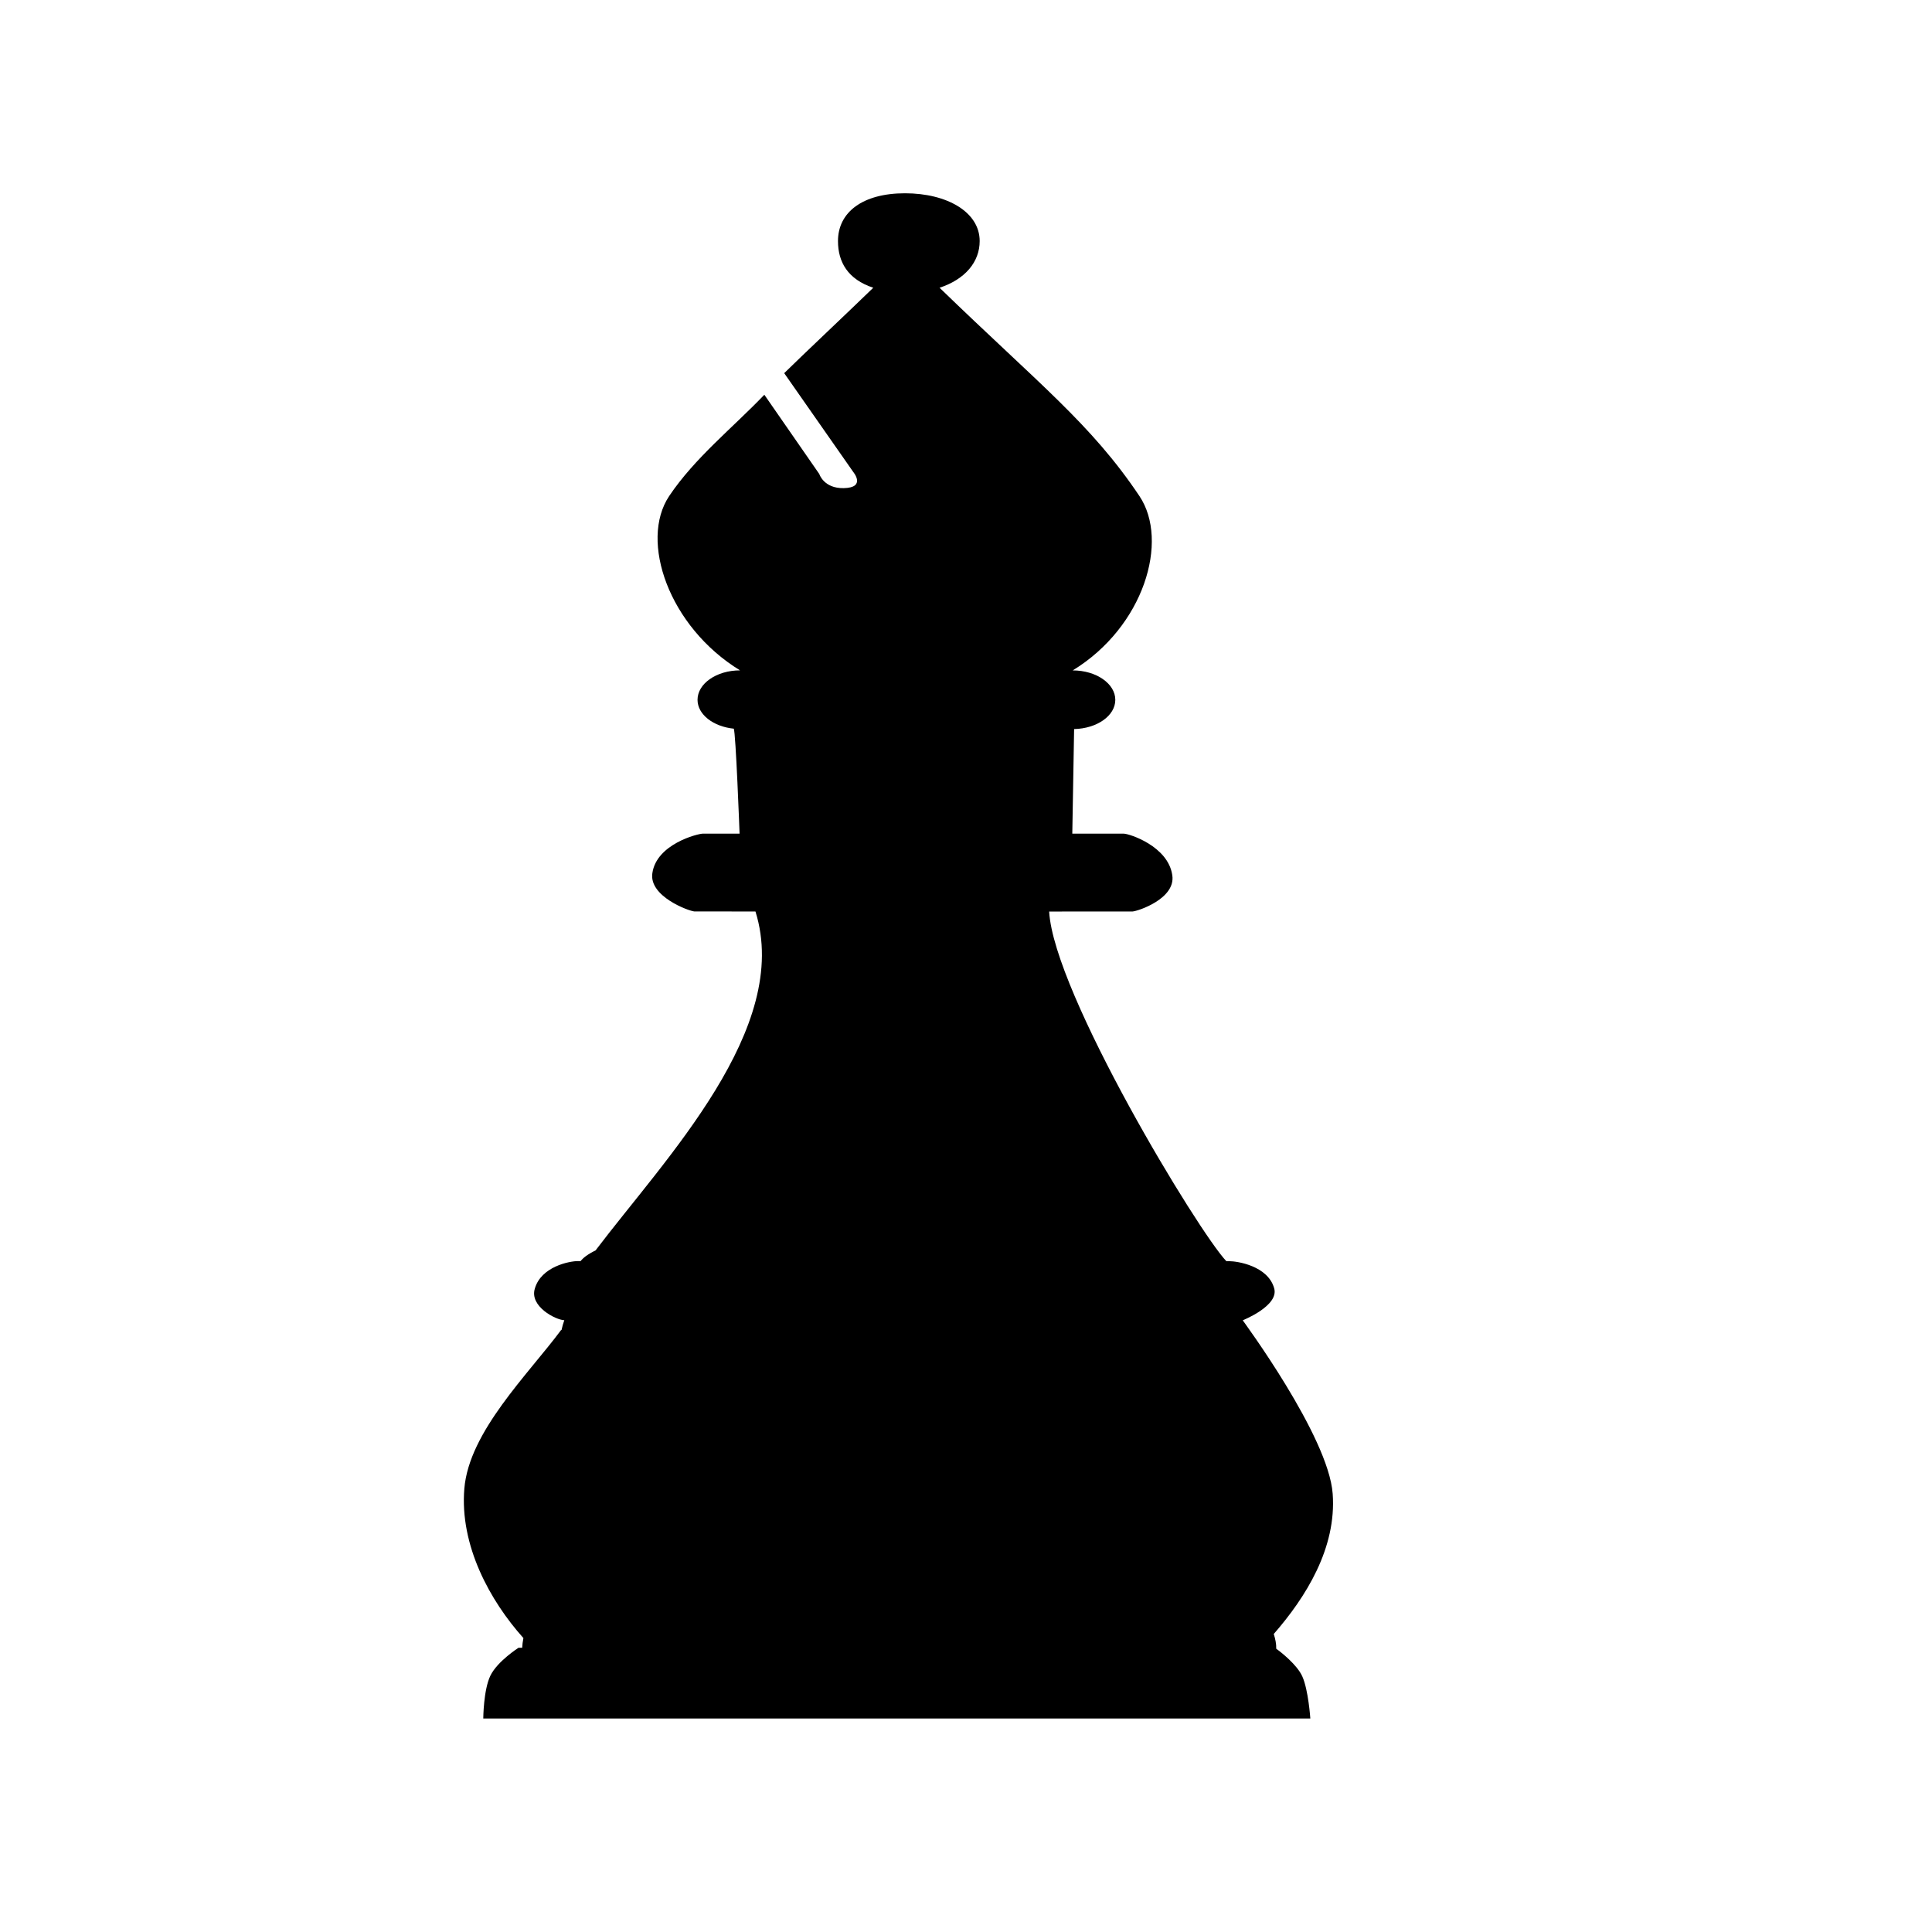 <?xml version="1.0" encoding="utf-8"?>
<!-- Generator: Adobe Illustrator 16.0.0, SVG Export Plug-In . SVG Version: 6.00 Build 0)  -->
<!DOCTYPE svg PUBLIC "-//W3C//DTD SVG 1.1//EN" "http://www.w3.org/Graphics/SVG/1.1/DTD/svg11.dtd">
<svg version="1.1" id="Layer_1" xmlns="http://www.w3.org/2000/svg" xmlns:xlink="http://www.w3.org/1999/xlink" x="0px" y="0px"
	 width="50px" height="50px" viewBox="-105.5 314.5 50 50" enable-background="new -105.5 314.5 50 50" xml:space="preserve">
<path d="M-71.796,357.886c0.158,0.353,0.207,1.089,0.207,1.089h-21.404c0,0,0.004-0.742,0.186-1.113
	c0.184-0.372,0.726-0.718,0.726-0.718h0.095c0.004-0.079,0.014-0.164,0.032-0.254h-0.003c-0.862-0.963-1.649-2.391-1.526-3.866
	s1.653-2.957,2.504-4.103h0.011c0.019-0.089,0.043-0.173,0.072-0.254c-0.226-0.008-0.904-0.359-0.763-0.818
	c0.165-0.573,0.899-0.712,1.112-0.712h0.073c0.065-0.084,0.182-0.176,0.387-0.277c1.797-2.373,5.083-5.745,4.138-8.771
	c-0.878,0-1.545,0-1.581-0.001c-0.146-0.011-1.179-0.389-1.087-0.991c0.107-0.753,1.174-1.023,1.313-1.023c0.033,0,0.409,0,0.944,0
	c0,0-0.098-2.64-0.151-2.716c-0.531-0.055-0.937-0.367-0.937-0.747c0-0.419,0.491-0.762,1.1-0.762
	c-1.844-1.129-2.609-3.351-1.834-4.511c0.662-0.987,1.646-1.769,2.463-2.622l1.422,2.051c0,0,0.115,0.376,0.633,0.366
	c0.584-0.012,0.25-0.413,0.25-0.413l-1.791-2.563c0.515-0.506,1.605-1.531,2.305-2.21c-0.662-0.219-0.913-0.669-0.913-1.209
	c0-0.748,0.641-1.236,1.734-1.236c1.091,0,1.933,0.488,1.933,1.236c0,0.54-0.375,0.99-1.038,1.209
	c2.561,2.482,3.922,3.523,5.173,5.392c0.776,1.16,0.119,3.382-1.727,4.511c0.609,0,1.102,0.343,1.102,0.762
	c0,0.412-0.475,0.743-1.066,0.756l-0.047,2.707c0.746,0,1.294,0,1.333,0c0.138,0,1.148,0.322,1.255,1.076
	c0.092,0.603-0.882,0.928-1.029,0.938c-0.04,0.001-0.994,0.001-2.158,0.001c0.117,2.112,3.867,8.297,4.586,9.049h0.073
	c0.214,0,0.998,0.122,1.163,0.696c0.141,0.456-0.812,0.834-0.812,0.834c-0.005,0,2.222,3,2.328,4.491
	c0.103,1.402-0.694,2.675-1.525,3.627c0.042,0.131,0.068,0.261,0.064,0.382C-72.354,357.252-71.931,357.583-71.796,357.886z"/>
</svg>
